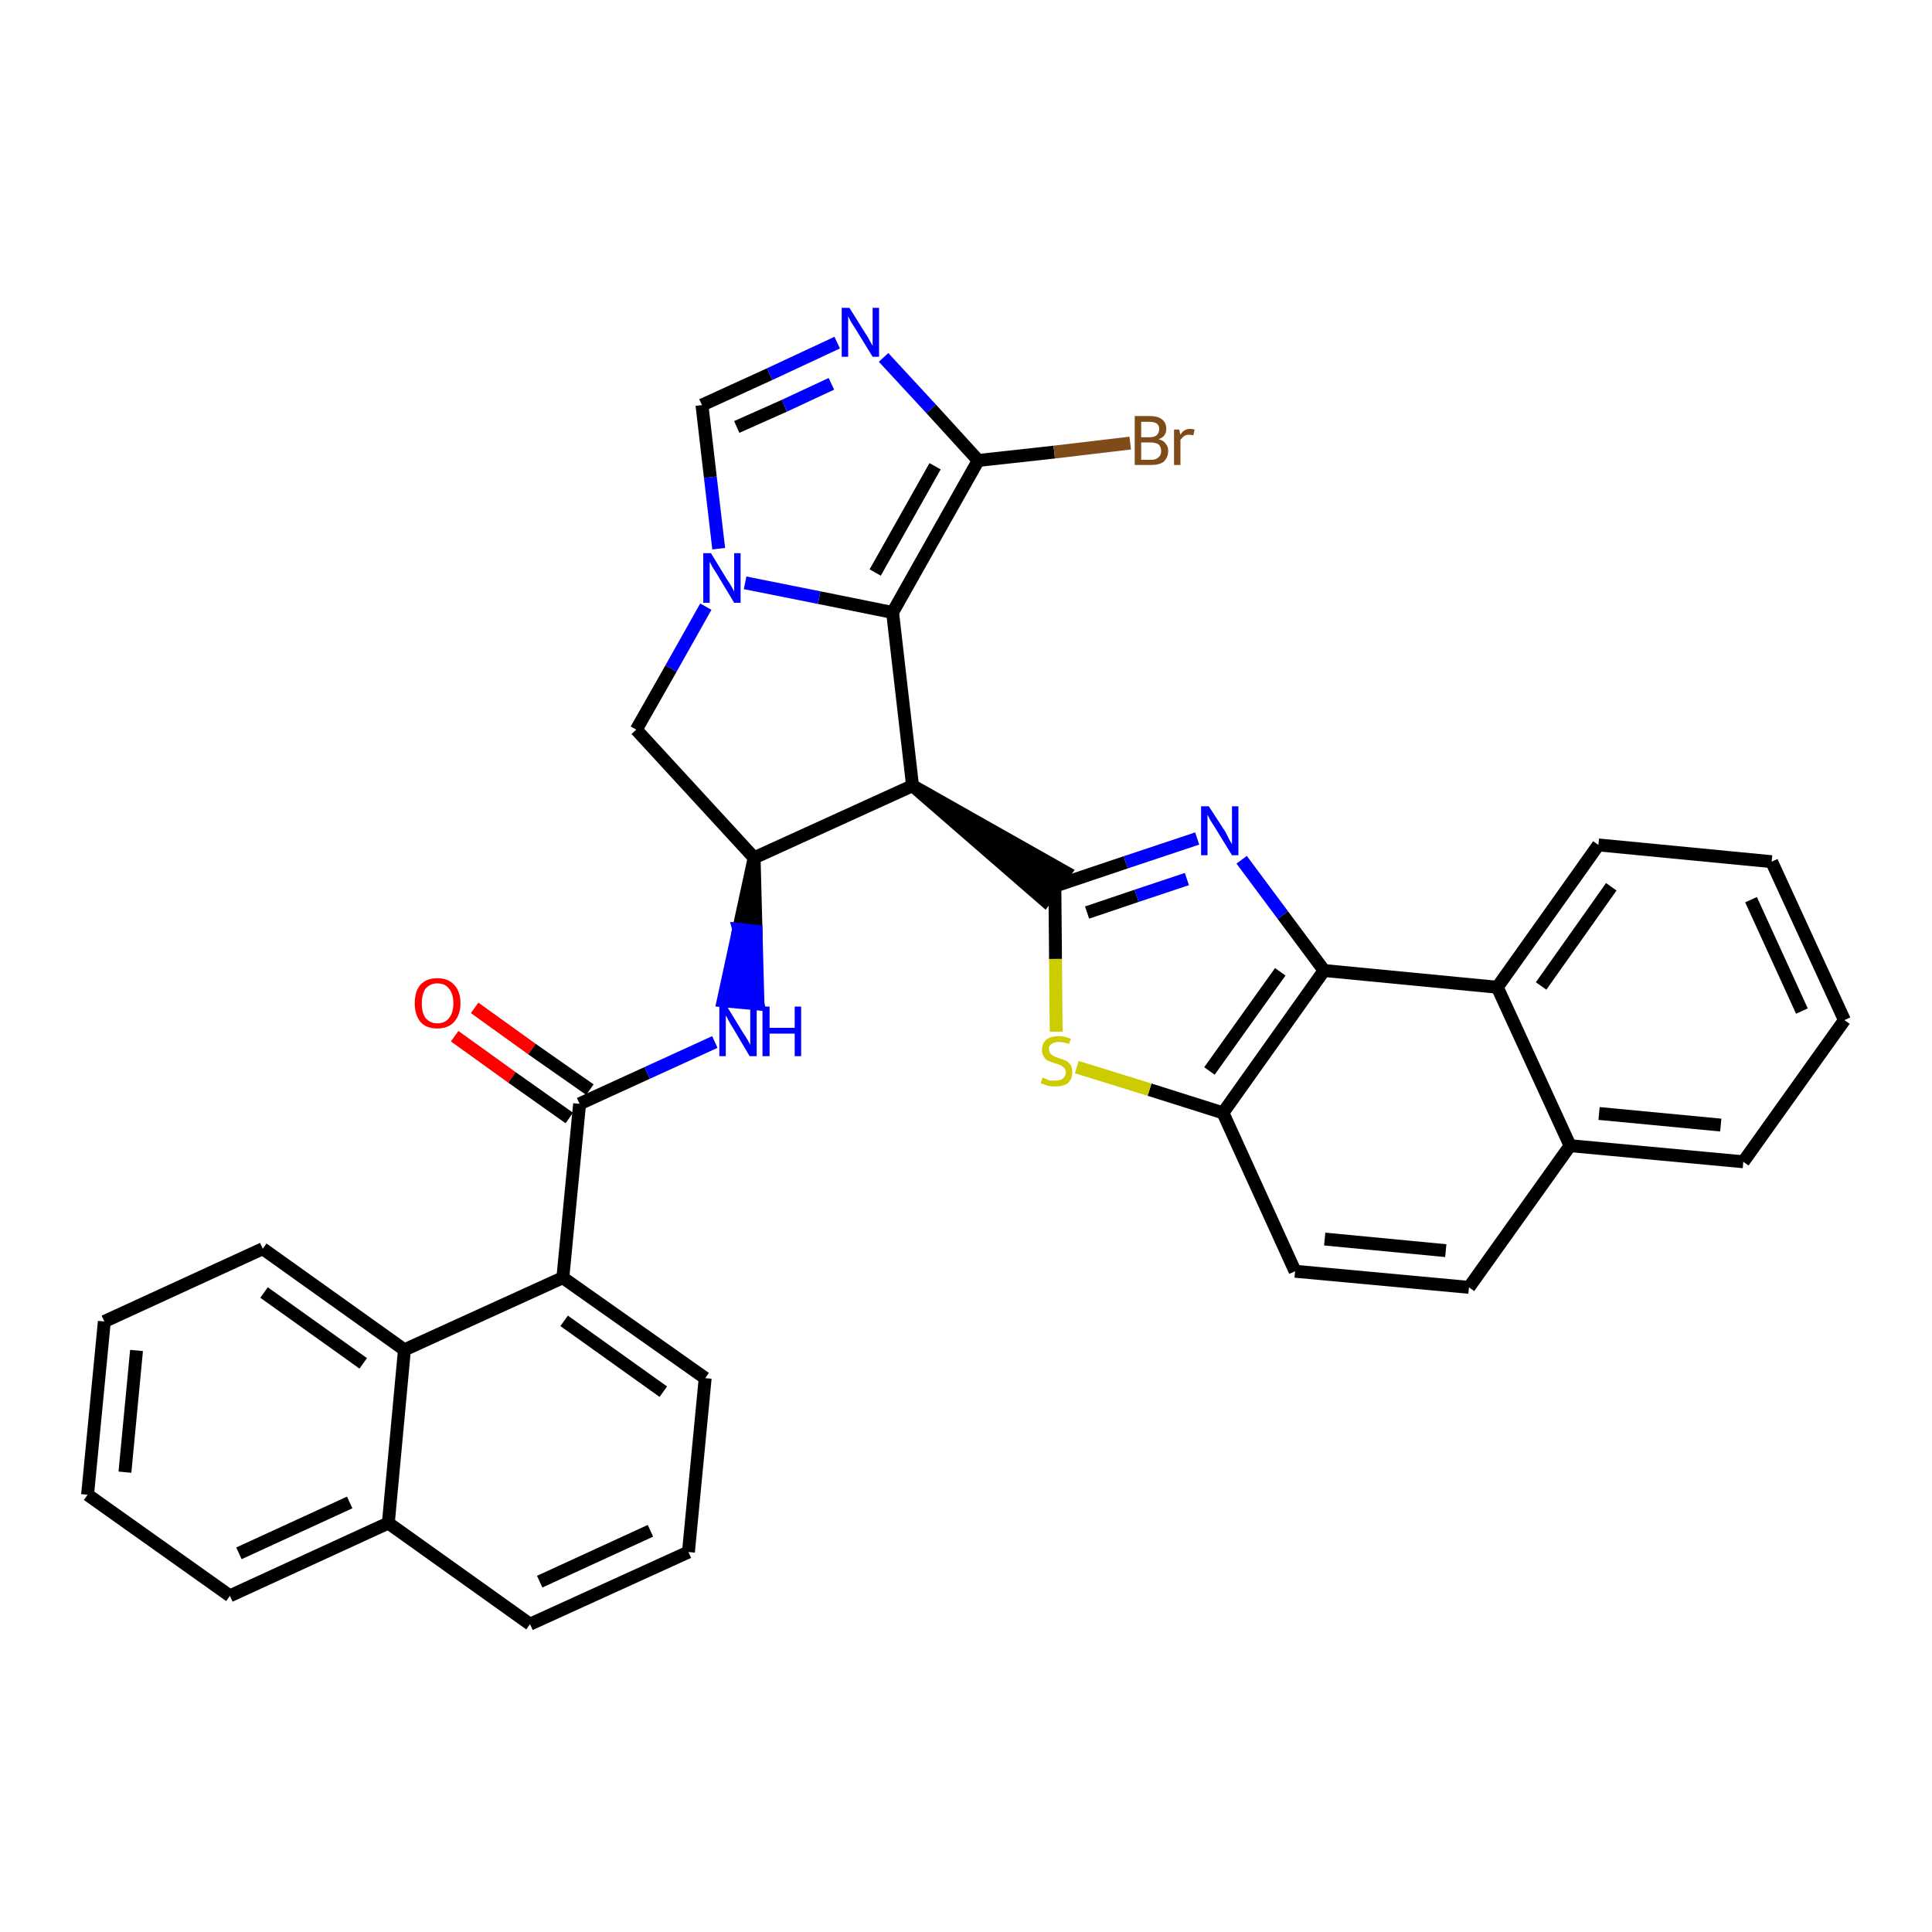 <?xml version='1.0' encoding='iso-8859-1'?>
<svg version='1.1' baseProfile='full'
              xmlns='http://www.w3.org/2000/svg'
                      xmlns:rdkit='http://www.rdkit.org/xml'
                      xmlns:xlink='http://www.w3.org/1999/xlink'
                  xml:space='preserve'
width='300px' height='300px' viewBox='0 0 300 300'>
<!-- END OF HEADER -->
<path class='bond-0 atom-0 atom-1' d='M 70.6,160.9 L 79.5,167.3' style='fill:none;fill-rule:evenodd;stroke:#FF0000;stroke-width:2.0px;stroke-linecap:butt;stroke-linejoin:miter;stroke-opacity:1' />
<path class='bond-0 atom-0 atom-1' d='M 79.5,167.3 L 88.4,173.6' style='fill:none;fill-rule:evenodd;stroke:#000000;stroke-width:2.0px;stroke-linecap:butt;stroke-linejoin:miter;stroke-opacity:1' />
<path class='bond-0 atom-0 atom-1' d='M 73.7,156.5 L 82.6,162.9' style='fill:none;fill-rule:evenodd;stroke:#FF0000;stroke-width:2.0px;stroke-linecap:butt;stroke-linejoin:miter;stroke-opacity:1' />
<path class='bond-0 atom-0 atom-1' d='M 82.6,162.9 L 91.6,169.2' style='fill:none;fill-rule:evenodd;stroke:#000000;stroke-width:2.0px;stroke-linecap:butt;stroke-linejoin:miter;stroke-opacity:1' />
<path class='bond-1 atom-1 atom-2' d='M 90.0,171.4 L 100.5,166.6' style='fill:none;fill-rule:evenodd;stroke:#000000;stroke-width:2.0px;stroke-linecap:butt;stroke-linejoin:miter;stroke-opacity:1' />
<path class='bond-1 atom-1 atom-2' d='M 100.5,166.6 L 111.0,161.8' style='fill:none;fill-rule:evenodd;stroke:#0000FF;stroke-width:2.0px;stroke-linecap:butt;stroke-linejoin:miter;stroke-opacity:1' />
<path class='bond-24 atom-1 atom-25' d='M 90.0,171.4 L 87.4,198.4' style='fill:none;fill-rule:evenodd;stroke:#000000;stroke-width:2.0px;stroke-linecap:butt;stroke-linejoin:miter;stroke-opacity:1' />
<path class='bond-2 atom-3 atom-2' d='M 117.1,133.2 L 114.7,144.3 L 117.4,144.6 Z' style='fill:#000000;fill-rule:evenodd;fill-opacity:1;stroke:#000000;stroke-width:2.0px;stroke-linecap:butt;stroke-linejoin:miter;stroke-opacity:1;' />
<path class='bond-2 atom-3 atom-2' d='M 114.7,144.3 L 117.7,155.9 L 112.3,155.4 Z' style='fill:#0000FF;fill-rule:evenodd;fill-opacity:1;stroke:#0000FF;stroke-width:2.0px;stroke-linecap:butt;stroke-linejoin:miter;stroke-opacity:1;' />
<path class='bond-2 atom-3 atom-2' d='M 114.7,144.3 L 117.4,144.6 L 117.7,155.9 Z' style='fill:#0000FF;fill-rule:evenodd;fill-opacity:1;stroke:#0000FF;stroke-width:2.0px;stroke-linecap:butt;stroke-linejoin:miter;stroke-opacity:1;' />
<path class='bond-3 atom-3 atom-4' d='M 117.1,133.2 L 98.8,113.3' style='fill:none;fill-rule:evenodd;stroke:#000000;stroke-width:2.0px;stroke-linecap:butt;stroke-linejoin:miter;stroke-opacity:1' />
<path class='bond-34 atom-11 atom-3' d='M 141.7,122.0 L 117.1,133.2' style='fill:none;fill-rule:evenodd;stroke:#000000;stroke-width:2.0px;stroke-linecap:butt;stroke-linejoin:miter;stroke-opacity:1' />
<path class='bond-4 atom-4 atom-5' d='M 98.8,113.3 L 104.2,103.8' style='fill:none;fill-rule:evenodd;stroke:#000000;stroke-width:2.0px;stroke-linecap:butt;stroke-linejoin:miter;stroke-opacity:1' />
<path class='bond-4 atom-4 atom-5' d='M 104.2,103.8 L 109.6,94.2' style='fill:none;fill-rule:evenodd;stroke:#0000FF;stroke-width:2.0px;stroke-linecap:butt;stroke-linejoin:miter;stroke-opacity:1' />
<path class='bond-5 atom-5 atom-6' d='M 111.6,85.2 L 110.3,74.1' style='fill:none;fill-rule:evenodd;stroke:#0000FF;stroke-width:2.0px;stroke-linecap:butt;stroke-linejoin:miter;stroke-opacity:1' />
<path class='bond-5 atom-5 atom-6' d='M 110.3,74.1 L 109.0,62.9' style='fill:none;fill-rule:evenodd;stroke:#000000;stroke-width:2.0px;stroke-linecap:butt;stroke-linejoin:miter;stroke-opacity:1' />
<path class='bond-37 atom-10 atom-5' d='M 138.6,95.1 L 127.2,92.8' style='fill:none;fill-rule:evenodd;stroke:#000000;stroke-width:2.0px;stroke-linecap:butt;stroke-linejoin:miter;stroke-opacity:1' />
<path class='bond-37 atom-10 atom-5' d='M 127.2,92.8 L 115.7,90.5' style='fill:none;fill-rule:evenodd;stroke:#0000FF;stroke-width:2.0px;stroke-linecap:butt;stroke-linejoin:miter;stroke-opacity:1' />
<path class='bond-6 atom-6 atom-7' d='M 109.0,62.9 L 119.5,58.1' style='fill:none;fill-rule:evenodd;stroke:#000000;stroke-width:2.0px;stroke-linecap:butt;stroke-linejoin:miter;stroke-opacity:1' />
<path class='bond-6 atom-6 atom-7' d='M 119.5,58.1 L 130.0,53.2' style='fill:none;fill-rule:evenodd;stroke:#0000FF;stroke-width:2.0px;stroke-linecap:butt;stroke-linejoin:miter;stroke-opacity:1' />
<path class='bond-6 atom-6 atom-7' d='M 114.4,66.3 L 121.8,63.0' style='fill:none;fill-rule:evenodd;stroke:#000000;stroke-width:2.0px;stroke-linecap:butt;stroke-linejoin:miter;stroke-opacity:1' />
<path class='bond-6 atom-6 atom-7' d='M 121.8,63.0 L 129.1,59.6' style='fill:none;fill-rule:evenodd;stroke:#0000FF;stroke-width:2.0px;stroke-linecap:butt;stroke-linejoin:miter;stroke-opacity:1' />
<path class='bond-7 atom-7 atom-8' d='M 137.2,55.5 L 144.6,63.5' style='fill:none;fill-rule:evenodd;stroke:#0000FF;stroke-width:2.0px;stroke-linecap:butt;stroke-linejoin:miter;stroke-opacity:1' />
<path class='bond-7 atom-7 atom-8' d='M 144.6,63.5 L 151.9,71.5' style='fill:none;fill-rule:evenodd;stroke:#000000;stroke-width:2.0px;stroke-linecap:butt;stroke-linejoin:miter;stroke-opacity:1' />
<path class='bond-8 atom-8 atom-9' d='M 151.9,71.5 L 163.7,70.2' style='fill:none;fill-rule:evenodd;stroke:#000000;stroke-width:2.0px;stroke-linecap:butt;stroke-linejoin:miter;stroke-opacity:1' />
<path class='bond-8 atom-8 atom-9' d='M 163.7,70.2 L 175.5,68.8' style='fill:none;fill-rule:evenodd;stroke:#7F4C19;stroke-width:2.0px;stroke-linecap:butt;stroke-linejoin:miter;stroke-opacity:1' />
<path class='bond-9 atom-8 atom-10' d='M 151.9,71.5 L 138.6,95.1' style='fill:none;fill-rule:evenodd;stroke:#000000;stroke-width:2.0px;stroke-linecap:butt;stroke-linejoin:miter;stroke-opacity:1' />
<path class='bond-9 atom-8 atom-10' d='M 145.2,72.4 L 135.9,88.9' style='fill:none;fill-rule:evenodd;stroke:#000000;stroke-width:2.0px;stroke-linecap:butt;stroke-linejoin:miter;stroke-opacity:1' />
<path class='bond-10 atom-10 atom-11' d='M 138.6,95.1 L 141.7,122.0' style='fill:none;fill-rule:evenodd;stroke:#000000;stroke-width:2.0px;stroke-linecap:butt;stroke-linejoin:miter;stroke-opacity:1' />
<path class='bond-11 atom-11 atom-12' d='M 141.7,122.0 L 162.2,139.8 L 165.4,135.4 Z' style='fill:#000000;fill-rule:evenodd;fill-opacity:1;stroke:#000000;stroke-width:2.0px;stroke-linecap:butt;stroke-linejoin:miter;stroke-opacity:1;' />
<path class='bond-12 atom-12 atom-13' d='M 163.8,137.6 L 174.8,133.9' style='fill:none;fill-rule:evenodd;stroke:#000000;stroke-width:2.0px;stroke-linecap:butt;stroke-linejoin:miter;stroke-opacity:1' />
<path class='bond-12 atom-12 atom-13' d='M 174.8,133.9 L 185.9,130.2' style='fill:none;fill-rule:evenodd;stroke:#0000FF;stroke-width:2.0px;stroke-linecap:butt;stroke-linejoin:miter;stroke-opacity:1' />
<path class='bond-12 atom-12 atom-13' d='M 168.8,141.7 L 176.5,139.1' style='fill:none;fill-rule:evenodd;stroke:#000000;stroke-width:2.0px;stroke-linecap:butt;stroke-linejoin:miter;stroke-opacity:1' />
<path class='bond-12 atom-12 atom-13' d='M 176.5,139.1 L 184.3,136.5' style='fill:none;fill-rule:evenodd;stroke:#0000FF;stroke-width:2.0px;stroke-linecap:butt;stroke-linejoin:miter;stroke-opacity:1' />
<path class='bond-35 atom-24 atom-12' d='M 164.0,160.2 L 163.9,148.9' style='fill:none;fill-rule:evenodd;stroke:#CCCC00;stroke-width:2.0px;stroke-linecap:butt;stroke-linejoin:miter;stroke-opacity:1' />
<path class='bond-35 atom-24 atom-12' d='M 163.9,148.9 L 163.8,137.6' style='fill:none;fill-rule:evenodd;stroke:#000000;stroke-width:2.0px;stroke-linecap:butt;stroke-linejoin:miter;stroke-opacity:1' />
<path class='bond-13 atom-13 atom-14' d='M 192.8,133.5 L 199.2,142.1' style='fill:none;fill-rule:evenodd;stroke:#0000FF;stroke-width:2.0px;stroke-linecap:butt;stroke-linejoin:miter;stroke-opacity:1' />
<path class='bond-13 atom-13 atom-14' d='M 199.2,142.1 L 205.6,150.7' style='fill:none;fill-rule:evenodd;stroke:#000000;stroke-width:2.0px;stroke-linecap:butt;stroke-linejoin:miter;stroke-opacity:1' />
<path class='bond-14 atom-14 atom-15' d='M 205.6,150.7 L 189.9,172.8' style='fill:none;fill-rule:evenodd;stroke:#000000;stroke-width:2.0px;stroke-linecap:butt;stroke-linejoin:miter;stroke-opacity:1' />
<path class='bond-14 atom-14 atom-15' d='M 198.8,150.9 L 187.8,166.3' style='fill:none;fill-rule:evenodd;stroke:#000000;stroke-width:2.0px;stroke-linecap:butt;stroke-linejoin:miter;stroke-opacity:1' />
<path class='bond-38 atom-23 atom-14' d='M 232.5,153.3 L 205.6,150.7' style='fill:none;fill-rule:evenodd;stroke:#000000;stroke-width:2.0px;stroke-linecap:butt;stroke-linejoin:miter;stroke-opacity:1' />
<path class='bond-15 atom-15 atom-16' d='M 189.9,172.8 L 201.1,197.4' style='fill:none;fill-rule:evenodd;stroke:#000000;stroke-width:2.0px;stroke-linecap:butt;stroke-linejoin:miter;stroke-opacity:1' />
<path class='bond-23 atom-15 atom-24' d='M 189.9,172.8 L 178.5,169.2' style='fill:none;fill-rule:evenodd;stroke:#000000;stroke-width:2.0px;stroke-linecap:butt;stroke-linejoin:miter;stroke-opacity:1' />
<path class='bond-23 atom-15 atom-24' d='M 178.5,169.2 L 167.2,165.7' style='fill:none;fill-rule:evenodd;stroke:#CCCC00;stroke-width:2.0px;stroke-linecap:butt;stroke-linejoin:miter;stroke-opacity:1' />
<path class='bond-16 atom-16 atom-17' d='M 201.1,197.4 L 228.1,199.9' style='fill:none;fill-rule:evenodd;stroke:#000000;stroke-width:2.0px;stroke-linecap:butt;stroke-linejoin:miter;stroke-opacity:1' />
<path class='bond-16 atom-16 atom-17' d='M 205.7,192.4 L 224.5,194.2' style='fill:none;fill-rule:evenodd;stroke:#000000;stroke-width:2.0px;stroke-linecap:butt;stroke-linejoin:miter;stroke-opacity:1' />
<path class='bond-17 atom-17 atom-18' d='M 228.1,199.9 L 243.8,177.9' style='fill:none;fill-rule:evenodd;stroke:#000000;stroke-width:2.0px;stroke-linecap:butt;stroke-linejoin:miter;stroke-opacity:1' />
<path class='bond-18 atom-18 atom-19' d='M 243.8,177.9 L 270.7,180.4' style='fill:none;fill-rule:evenodd;stroke:#000000;stroke-width:2.0px;stroke-linecap:butt;stroke-linejoin:miter;stroke-opacity:1' />
<path class='bond-18 atom-18 atom-19' d='M 248.3,172.9 L 267.2,174.7' style='fill:none;fill-rule:evenodd;stroke:#000000;stroke-width:2.0px;stroke-linecap:butt;stroke-linejoin:miter;stroke-opacity:1' />
<path class='bond-40 atom-23 atom-18' d='M 232.5,153.3 L 243.8,177.9' style='fill:none;fill-rule:evenodd;stroke:#000000;stroke-width:2.0px;stroke-linecap:butt;stroke-linejoin:miter;stroke-opacity:1' />
<path class='bond-19 atom-19 atom-20' d='M 270.7,180.4 L 286.4,158.4' style='fill:none;fill-rule:evenodd;stroke:#000000;stroke-width:2.0px;stroke-linecap:butt;stroke-linejoin:miter;stroke-opacity:1' />
<path class='bond-20 atom-20 atom-21' d='M 286.4,158.4 L 275.1,133.8' style='fill:none;fill-rule:evenodd;stroke:#000000;stroke-width:2.0px;stroke-linecap:butt;stroke-linejoin:miter;stroke-opacity:1' />
<path class='bond-20 atom-20 atom-21' d='M 279.8,157.0 L 271.9,139.7' style='fill:none;fill-rule:evenodd;stroke:#000000;stroke-width:2.0px;stroke-linecap:butt;stroke-linejoin:miter;stroke-opacity:1' />
<path class='bond-21 atom-21 atom-22' d='M 275.1,133.8 L 248.2,131.2' style='fill:none;fill-rule:evenodd;stroke:#000000;stroke-width:2.0px;stroke-linecap:butt;stroke-linejoin:miter;stroke-opacity:1' />
<path class='bond-22 atom-22 atom-23' d='M 248.2,131.2 L 232.5,153.3' style='fill:none;fill-rule:evenodd;stroke:#000000;stroke-width:2.0px;stroke-linecap:butt;stroke-linejoin:miter;stroke-opacity:1' />
<path class='bond-22 atom-22 atom-23' d='M 250.2,137.7 L 239.3,153.1' style='fill:none;fill-rule:evenodd;stroke:#000000;stroke-width:2.0px;stroke-linecap:butt;stroke-linejoin:miter;stroke-opacity:1' />
<path class='bond-25 atom-25 atom-26' d='M 87.4,198.4 L 109.5,214.0' style='fill:none;fill-rule:evenodd;stroke:#000000;stroke-width:2.0px;stroke-linecap:butt;stroke-linejoin:miter;stroke-opacity:1' />
<path class='bond-25 atom-25 atom-26' d='M 87.6,205.1 L 103.0,216.1' style='fill:none;fill-rule:evenodd;stroke:#000000;stroke-width:2.0px;stroke-linecap:butt;stroke-linejoin:miter;stroke-opacity:1' />
<path class='bond-36 atom-34 atom-25' d='M 62.8,209.6 L 87.4,198.4' style='fill:none;fill-rule:evenodd;stroke:#000000;stroke-width:2.0px;stroke-linecap:butt;stroke-linejoin:miter;stroke-opacity:1' />
<path class='bond-26 atom-26 atom-27' d='M 109.5,214.0 L 106.9,241.0' style='fill:none;fill-rule:evenodd;stroke:#000000;stroke-width:2.0px;stroke-linecap:butt;stroke-linejoin:miter;stroke-opacity:1' />
<path class='bond-27 atom-27 atom-28' d='M 106.9,241.0 L 82.3,252.2' style='fill:none;fill-rule:evenodd;stroke:#000000;stroke-width:2.0px;stroke-linecap:butt;stroke-linejoin:miter;stroke-opacity:1' />
<path class='bond-27 atom-27 atom-28' d='M 101.0,237.7 L 83.8,245.6' style='fill:none;fill-rule:evenodd;stroke:#000000;stroke-width:2.0px;stroke-linecap:butt;stroke-linejoin:miter;stroke-opacity:1' />
<path class='bond-28 atom-28 atom-29' d='M 82.3,252.2 L 60.3,236.5' style='fill:none;fill-rule:evenodd;stroke:#000000;stroke-width:2.0px;stroke-linecap:butt;stroke-linejoin:miter;stroke-opacity:1' />
<path class='bond-29 atom-29 atom-30' d='M 60.3,236.5 L 35.7,247.8' style='fill:none;fill-rule:evenodd;stroke:#000000;stroke-width:2.0px;stroke-linecap:butt;stroke-linejoin:miter;stroke-opacity:1' />
<path class='bond-29 atom-29 atom-30' d='M 54.3,233.3 L 37.1,241.2' style='fill:none;fill-rule:evenodd;stroke:#000000;stroke-width:2.0px;stroke-linecap:butt;stroke-linejoin:miter;stroke-opacity:1' />
<path class='bond-39 atom-34 atom-29' d='M 62.8,209.6 L 60.3,236.5' style='fill:none;fill-rule:evenodd;stroke:#000000;stroke-width:2.0px;stroke-linecap:butt;stroke-linejoin:miter;stroke-opacity:1' />
<path class='bond-30 atom-30 atom-31' d='M 35.7,247.8 L 13.6,232.1' style='fill:none;fill-rule:evenodd;stroke:#000000;stroke-width:2.0px;stroke-linecap:butt;stroke-linejoin:miter;stroke-opacity:1' />
<path class='bond-31 atom-31 atom-32' d='M 13.6,232.1 L 16.2,205.2' style='fill:none;fill-rule:evenodd;stroke:#000000;stroke-width:2.0px;stroke-linecap:butt;stroke-linejoin:miter;stroke-opacity:1' />
<path class='bond-31 atom-31 atom-32' d='M 19.4,228.6 L 21.2,209.7' style='fill:none;fill-rule:evenodd;stroke:#000000;stroke-width:2.0px;stroke-linecap:butt;stroke-linejoin:miter;stroke-opacity:1' />
<path class='bond-32 atom-32 atom-33' d='M 16.2,205.2 L 40.8,193.9' style='fill:none;fill-rule:evenodd;stroke:#000000;stroke-width:2.0px;stroke-linecap:butt;stroke-linejoin:miter;stroke-opacity:1' />
<path class='bond-33 atom-33 atom-34' d='M 40.8,193.9 L 62.8,209.6' style='fill:none;fill-rule:evenodd;stroke:#000000;stroke-width:2.0px;stroke-linecap:butt;stroke-linejoin:miter;stroke-opacity:1' />
<path class='bond-33 atom-33 atom-34' d='M 41.0,200.7 L 56.4,211.7' style='fill:none;fill-rule:evenodd;stroke:#000000;stroke-width:2.0px;stroke-linecap:butt;stroke-linejoin:miter;stroke-opacity:1' />
<path  class='atom-0' d='M 64.4 155.8
Q 64.4 153.9, 65.3 152.9
Q 66.2 151.9, 67.9 151.9
Q 69.6 151.9, 70.5 152.9
Q 71.5 153.9, 71.5 155.8
Q 71.5 157.6, 70.5 158.7
Q 69.6 159.7, 67.9 159.7
Q 66.2 159.7, 65.3 158.7
Q 64.4 157.6, 64.4 155.8
M 67.9 158.9
Q 69.1 158.9, 69.7 158.1
Q 70.4 157.3, 70.4 155.8
Q 70.4 154.3, 69.7 153.5
Q 69.1 152.7, 67.9 152.7
Q 66.8 152.7, 66.1 153.5
Q 65.5 154.3, 65.5 155.8
Q 65.5 157.3, 66.1 158.1
Q 66.8 158.9, 67.9 158.9
' fill='#FF0000'/>
<path  class='atom-2' d='M 112.9 156.3
L 115.4 160.4
Q 115.7 160.8, 116.1 161.5
Q 116.5 162.2, 116.5 162.3
L 116.5 156.3
L 117.5 156.3
L 117.5 164.0
L 116.4 164.0
L 113.8 159.6
Q 113.4 159.0, 113.1 158.4
Q 112.8 157.8, 112.7 157.7
L 112.7 164.0
L 111.7 164.0
L 111.7 156.3
L 112.9 156.3
' fill='#0000FF'/>
<path  class='atom-2' d='M 118.4 156.3
L 119.5 156.3
L 119.5 159.6
L 123.4 159.6
L 123.4 156.3
L 124.4 156.3
L 124.4 164.0
L 123.4 164.0
L 123.4 160.5
L 119.5 160.5
L 119.5 164.0
L 118.4 164.0
L 118.4 156.3
' fill='#0000FF'/>
<path  class='atom-5' d='M 110.4 85.9
L 112.9 90.0
Q 113.2 90.4, 113.6 91.1
Q 114.0 91.8, 114.0 91.9
L 114.0 85.9
L 115.0 85.9
L 115.0 93.6
L 114.0 93.6
L 111.3 89.1
Q 111.0 88.6, 110.6 88.0
Q 110.3 87.4, 110.2 87.2
L 110.2 93.6
L 109.2 93.6
L 109.2 85.9
L 110.4 85.9
' fill='#0000FF'/>
<path  class='atom-7' d='M 131.9 47.8
L 134.4 51.8
Q 134.7 52.2, 135.1 53.0
Q 135.5 53.7, 135.5 53.7
L 135.5 47.8
L 136.5 47.8
L 136.5 55.4
L 135.5 55.4
L 132.8 51.0
Q 132.5 50.5, 132.1 49.9
Q 131.8 49.3, 131.7 49.1
L 131.7 55.4
L 130.7 55.4
L 130.7 47.8
L 131.9 47.8
' fill='#0000FF'/>
<path  class='atom-9' d='M 179.9 68.2
Q 180.7 68.4, 181.0 68.9
Q 181.4 69.3, 181.4 70.0
Q 181.4 71.0, 180.7 71.7
Q 180.0 72.2, 178.8 72.2
L 176.2 72.2
L 176.2 64.6
L 178.5 64.6
Q 179.8 64.6, 180.4 65.1
Q 181.1 65.6, 181.1 66.6
Q 181.1 67.8, 179.9 68.2
M 177.2 65.5
L 177.2 67.9
L 178.5 67.9
Q 179.2 67.9, 179.6 67.6
Q 180.0 67.2, 180.0 66.6
Q 180.0 65.5, 178.5 65.5
L 177.2 65.5
M 178.8 71.4
Q 179.5 71.4, 179.9 71.0
Q 180.3 70.7, 180.3 70.0
Q 180.3 69.4, 179.9 69.0
Q 179.4 68.7, 178.6 68.7
L 177.2 68.7
L 177.2 71.4
L 178.8 71.4
' fill='#7F4C19'/>
<path  class='atom-9' d='M 183.1 66.7
L 183.3 67.5
Q 183.8 66.6, 184.8 66.6
Q 185.1 66.6, 185.5 66.7
L 185.3 67.6
Q 184.9 67.5, 184.6 67.5
Q 184.2 67.5, 183.9 67.7
Q 183.6 67.9, 183.3 68.3
L 183.3 72.2
L 182.3 72.2
L 182.3 66.7
L 183.1 66.7
' fill='#7F4C19'/>
<path  class='atom-13' d='M 187.7 125.2
L 190.3 129.2
Q 190.5 129.6, 190.9 130.4
Q 191.3 131.1, 191.3 131.1
L 191.3 125.2
L 192.3 125.2
L 192.3 132.8
L 191.3 132.8
L 188.6 128.4
Q 188.3 127.9, 187.9 127.3
Q 187.6 126.7, 187.5 126.5
L 187.5 132.8
L 186.5 132.8
L 186.5 125.2
L 187.7 125.2
' fill='#0000FF'/>
<path  class='atom-24' d='M 161.9 167.3
Q 162.0 167.4, 162.3 167.5
Q 162.7 167.7, 163.1 167.8
Q 163.5 167.8, 163.9 167.8
Q 164.6 167.8, 165.0 167.5
Q 165.5 167.1, 165.5 166.5
Q 165.5 166.1, 165.2 165.8
Q 165.0 165.6, 164.7 165.4
Q 164.4 165.3, 163.8 165.1
Q 163.2 164.9, 162.7 164.7
Q 162.3 164.5, 162.1 164.1
Q 161.8 163.7, 161.8 163.0
Q 161.8 162.1, 162.4 161.5
Q 163.1 160.9, 164.4 160.9
Q 165.3 160.9, 166.3 161.3
L 166.0 162.1
Q 165.1 161.8, 164.4 161.8
Q 163.7 161.8, 163.3 162.1
Q 162.8 162.4, 162.9 162.9
Q 162.9 163.3, 163.1 163.6
Q 163.3 163.8, 163.6 164.0
Q 163.9 164.1, 164.4 164.3
Q 165.1 164.5, 165.5 164.7
Q 165.9 164.9, 166.2 165.3
Q 166.5 165.8, 166.5 166.5
Q 166.5 167.6, 165.8 168.2
Q 165.1 168.7, 163.9 168.7
Q 163.2 168.7, 162.7 168.6
Q 162.2 168.4, 161.6 168.2
L 161.9 167.3
' fill='#CCCC00'/>
</svg>
